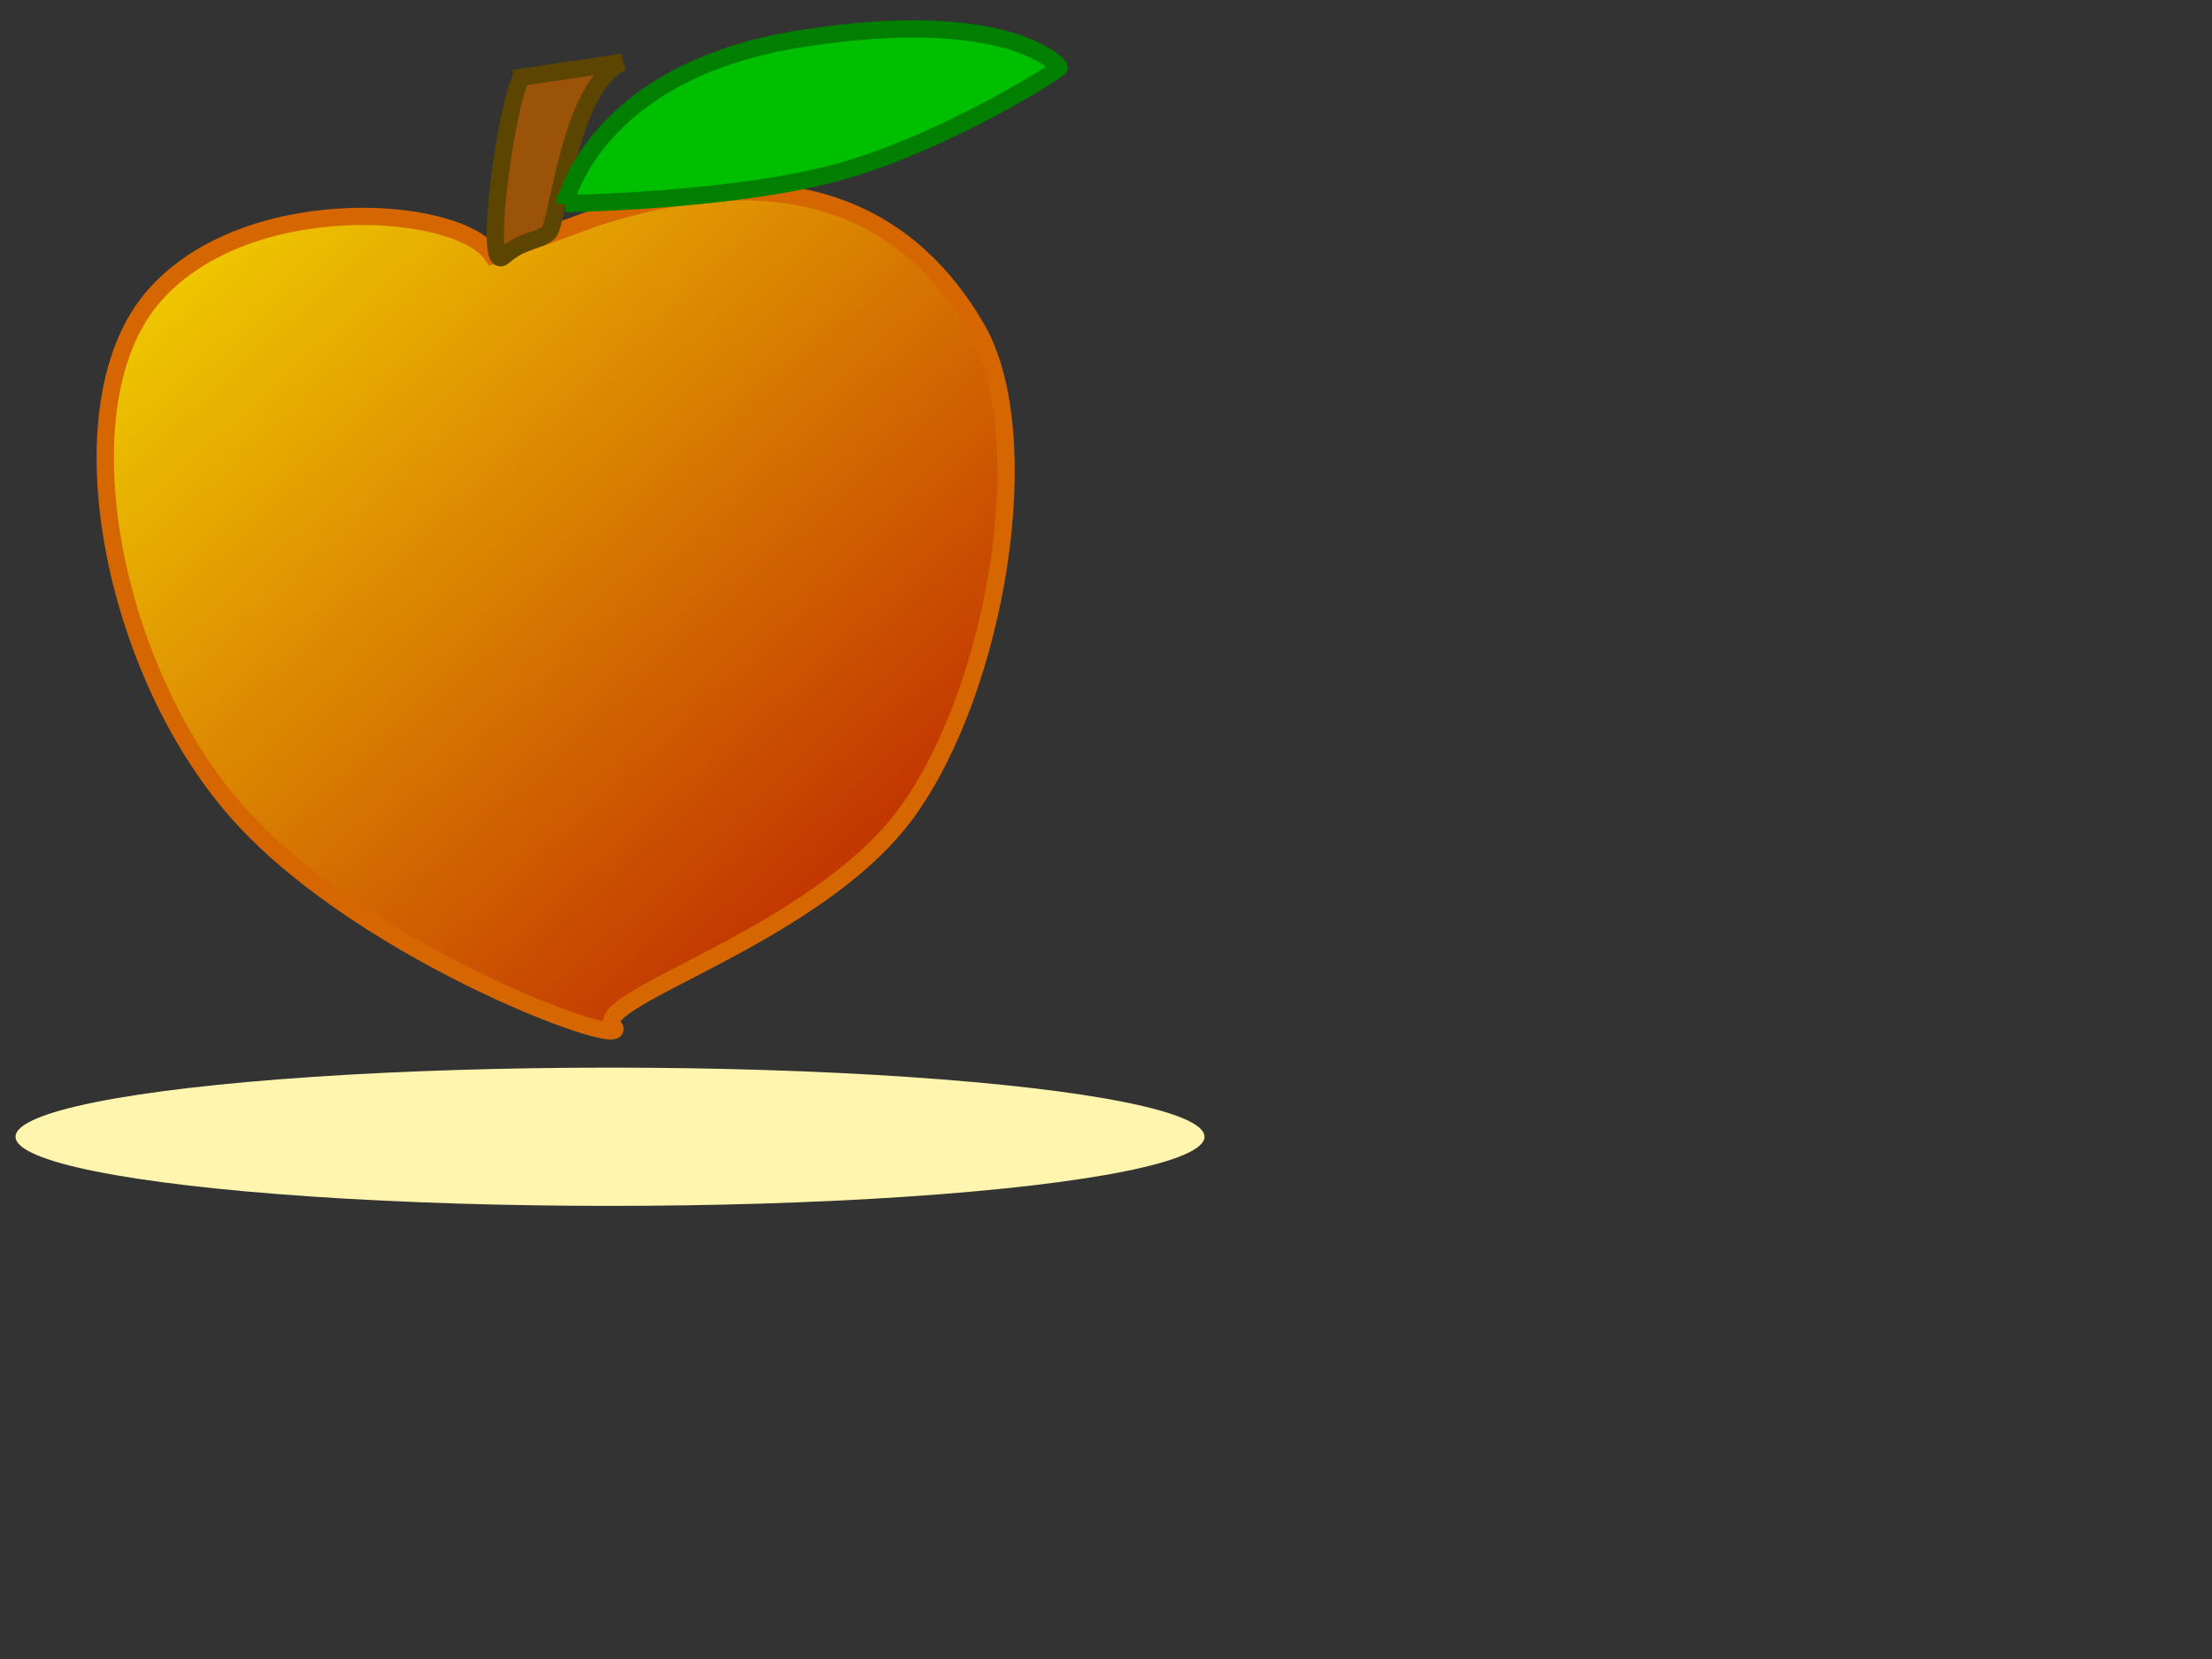 <?xml version="1.0"?>
<svg width="640" height="480" xmlns="http://www.w3.org/2000/svg" xmlns:svg="http://www.w3.org/2000/svg">
 <rect width="100%" height="100%" fill="#333333" stroke="none"/>
 <!-- Created with SVG-edit - https://github.com/SVG-Edit/svgedit-->
 <defs>
  <linearGradient id="svg_22" spreadMethod="pad" x1="0" x2="1" y1="0" y2="1">
   <stop offset="0" stop-color="#f9e500" stop-opacity="0.992"/>
   <stop offset="1" stop-color="#b70900" stop-opacity="0.984"/>
  </linearGradient>
 </defs>
 <g class="layer">
  <title>Layer 1</title>
  <path d="m142.5,73.9c-10,-15 -73,-19 -99,13c-26,32 -11,108 26,149c37,41 115,69 108,61c-7,-8 59,-26 85,-62c26,-36 38,-109 20,-140c-18,-31 -51,-51 -110,-32l-30,11z" fill="url(#svg_22)" id="svg_10" stroke="#d66700" stroke-dasharray="null" stroke-linecap="null" stroke-linejoin="null" stroke-width="5"/>
  <ellipse cx="176.5" cy="328.9" fill="#fff5af" id="svg_12" rx="172" ry="20" stroke="#000000" stroke-dasharray="null" stroke-linecap="null" stroke-linejoin="null" stroke-opacity="0" stroke-width="5"/>
  <path d="m150.929,22.358l29.071,-4.358c-15.317,7.011 -18.443,46.677 -21.256,49.267c-2.813,2.59 -7.19,1.832 -13.129,6.948c-5.939,5.116 0.938,-44.908 5.314,-51.856z" fill="#9b5209" id="svg_16" stroke="#5b4501" stroke-dasharray="null" stroke-linecap="null" stroke-linejoin="null" stroke-width="5"/>
  <path d="m163.5,58.899c0,0 8.146,-38.121 67.88,-47.651c59.734,-9.53 75.12,7.624 75.12,8.259c0,0.635 -31.677,20.966 -62.449,29.861c-30.772,8.895 -80.551,9.53 -80.551,9.53z" fill="#00bf00" id="svg_17" stroke="#007f00" stroke-dasharray="null" stroke-linecap="null" stroke-linejoin="null" stroke-width="5"/>
 </g>
</svg>